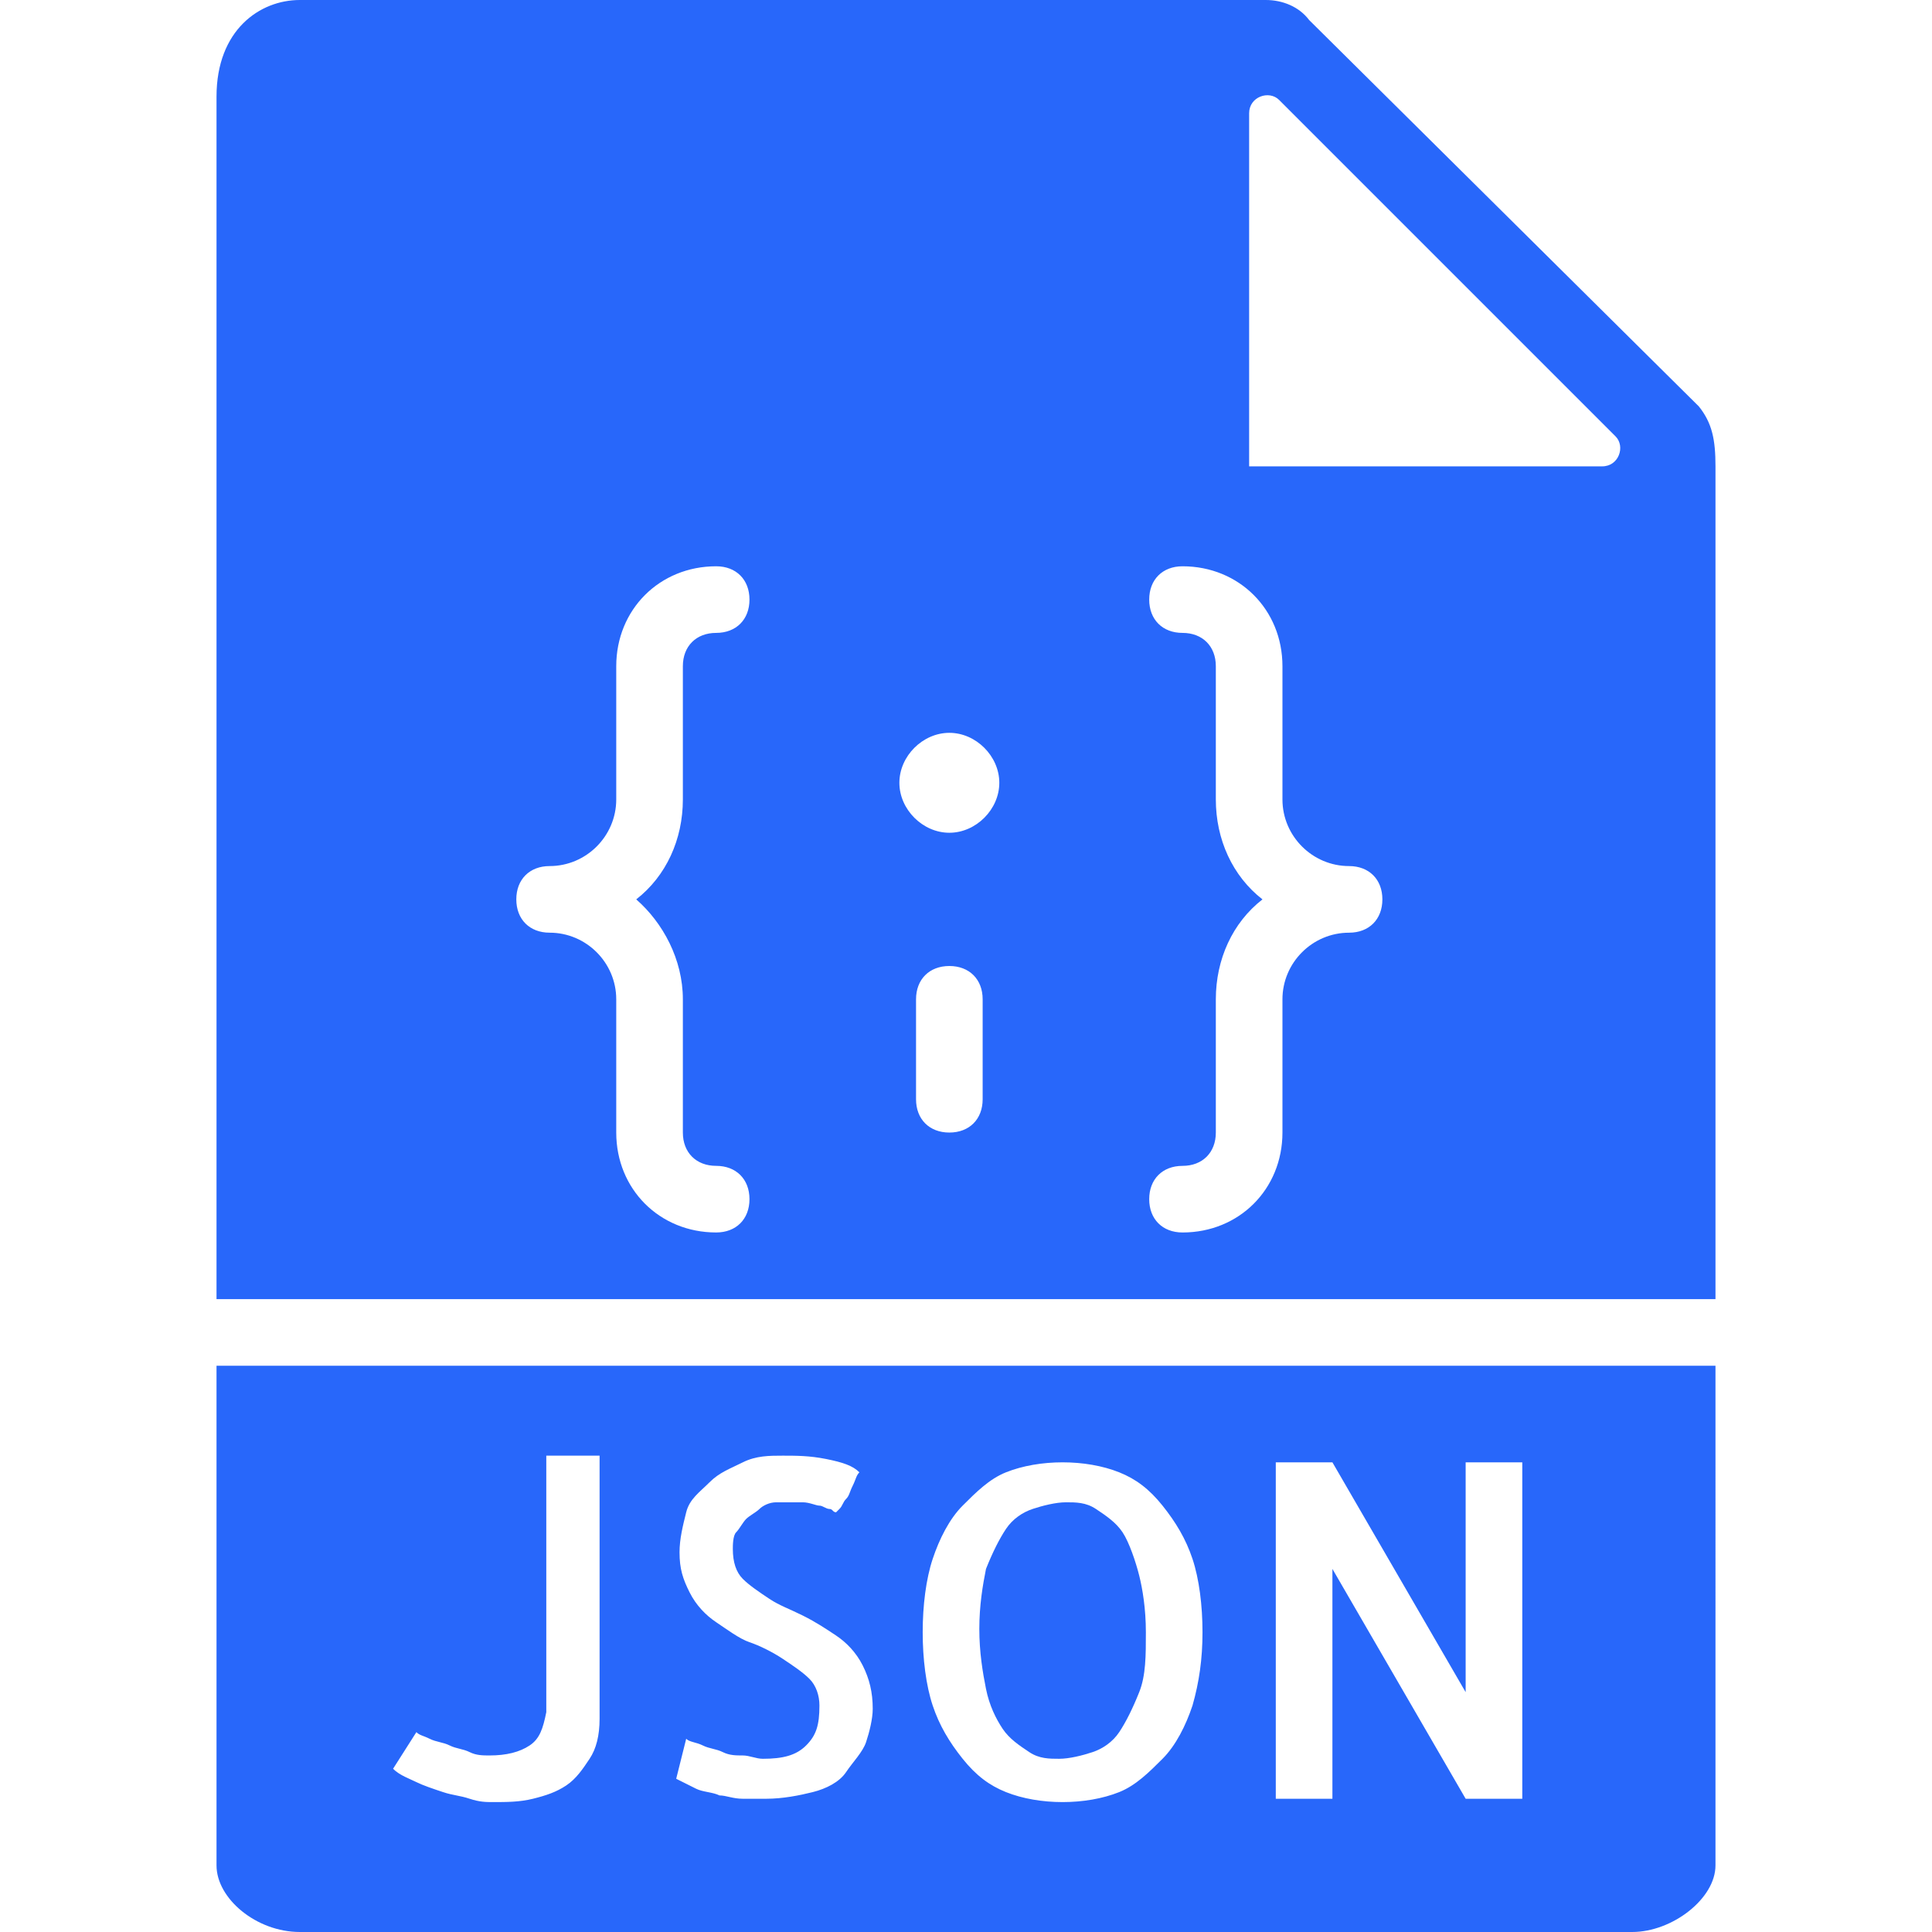 <?xml version="1.0" encoding="utf-8"?>
<!-- Generator: Adobe Illustrator 23.0.1, SVG Export Plug-In . SVG Version: 6.00 Build 0)  -->
<svg version="1.1" id="Capa_1" xmlns="http://www.w3.org/2000/svg" xmlns:xlink="http://www.w3.org/1999/xlink" x="0px" y="0px"
	 viewBox="0 0 58 58" style="enable-background:new 0 0 58 58;" xml:space="preserve">
<style type="text/css">
	.st0{fill:#2867FA;}
</style>
<g>
	<path class="st0" d="M33.7,46c-0.2-0.3-0.5-0.5-0.8-0.7s-0.6-0.2-0.9-0.2c-0.3,0-0.7,0.1-1,0.2s-0.6,0.3-0.8,0.6s-0.4,0.7-0.6,1.2
		c-0.1,0.5-0.2,1.1-0.2,1.8s0.1,1.3,0.2,1.8s0.3,0.9,0.5,1.2s0.5,0.5,0.8,0.7s0.6,0.2,0.9,0.2s0.7-0.1,1-0.2s0.6-0.3,0.8-0.6
		s0.4-0.7,0.6-1.2s0.2-1.1,0.2-1.8s-0.1-1.3-0.2-1.7S33.9,46.3,33.7,46z"/>
	<path class="st0" d="M51.5,39V14c0-0.8-0.1-1.3-0.5-1.8L39.3,0.6C39,0.2,38.5,0,38,0H9C7.8,0,6.5,0.9,6.5,2.9V39H51.5z M29.5,33
		c0,0.6-0.4,1-1,1s-1-0.4-1-1v-3c0-0.6,0.4-1,1-1s1,0.4,1,1V33z M37.5,3.4c0-0.5,0.6-0.7,0.9-0.4l10.1,10.1c0.3,0.3,0.1,0.9-0.4,0.9
		H37.5V3.4z M36.5,24v-4c0-0.6-0.4-1-1-1s-1-0.4-1-1s0.4-1,1-1c1.7,0,3,1.3,3,3v4c0,1.1,0.9,2,2,2c0.6,0,1,0.4,1,1s-0.4,1-1,1
		c-1.1,0-2,0.9-2,2v4c0,1.7-1.3,3-3,3c-0.6,0-1-0.4-1-1s0.4-1,1-1s1-0.4,1-1v-4c0-1.2,0.5-2.3,1.4-3C37,26.3,36.5,25.2,36.5,24z
		 M28.5,22c0.8,0,1.5,0.7,1.5,1.5S29.3,25,28.5,25S27,24.3,27,23.5S27.7,22,28.5,22z M16.5,26c1.1,0,2-0.9,2-2v-4c0-1.7,1.3-3,3-3
		c0.6,0,1,0.4,1,1s-0.4,1-1,1s-1,0.4-1,1v4c0,1.2-0.5,2.3-1.4,3c0.8,0.7,1.4,1.8,1.4,3v4c0,0.6,0.4,1,1,1s1,0.4,1,1s-0.4,1-1,1
		c-1.7,0-3-1.3-3-3v-4c0-1.1-0.9-2-2-2c-0.6,0-1-0.4-1-1S15.9,26,16.5,26z"/>
	<path class="st0" d="M6.5,41v15c0,1,1.2,2,2.5,2h40c1.2,0,2.5-1,2.5-2V41H6.5z M18,51.6c0,0.5-0.1,0.9-0.3,1.2s-0.4,0.6-0.7,0.8
		s-0.6,0.3-1,0.4c-0.4,0.1-0.8,0.1-1.2,0.1c-0.2,0-0.4,0-0.7-0.1s-0.5-0.1-0.8-0.2s-0.6-0.2-0.8-0.3s-0.5-0.2-0.7-0.4l0.7-1.1
		c0.1,0.1,0.2,0.1,0.4,0.2s0.4,0.1,0.6,0.2s0.4,0.1,0.6,0.2s0.4,0.1,0.6,0.1c0.5,0,0.9-0.1,1.2-0.3s0.4-0.5,0.5-1v-7.7H18V51.6z
		 M26,52.3c-0.1,0.3-0.4,0.6-0.6,0.9s-0.6,0.5-1,0.6S23.5,54,23,54c-0.2,0-0.4,0-0.7,0s-0.5-0.1-0.7-0.1c-0.2-0.1-0.5-0.1-0.7-0.2
		s-0.4-0.2-0.6-0.3l0.3-1.2c0.1,0.1,0.3,0.1,0.5,0.2s0.4,0.1,0.6,0.2s0.4,0.1,0.6,0.1s0.4,0.1,0.6,0.1c0.6,0,1-0.1,1.3-0.4
		s0.4-0.6,0.4-1.2c0-0.3-0.1-0.6-0.3-0.8s-0.5-0.4-0.8-0.6s-0.7-0.4-1-0.5s-0.7-0.4-1-0.6s-0.6-0.5-0.8-0.9s-0.3-0.7-0.3-1.2
		c0-0.4,0.1-0.8,0.2-1.2s0.4-0.6,0.7-0.9s0.6-0.4,1-0.6s0.8-0.2,1.2-0.2c0.4,0,0.8,0,1.3,0.1s0.8,0.2,1,0.4
		c-0.1,0.1-0.1,0.2-0.2,0.4s-0.1,0.3-0.2,0.4s-0.1,0.2-0.2,0.3s-0.1,0.1-0.1,0.1c-0.1,0-0.1-0.1-0.2-0.1s-0.2-0.1-0.3-0.1
		s-0.3-0.1-0.5-0.1s-0.5,0-0.8,0c-0.2,0-0.4,0.1-0.5,0.2s-0.3,0.2-0.4,0.3s-0.2,0.3-0.3,0.4S22,46.4,22,46.5c0,0.4,0.1,0.7,0.3,0.9
		s0.5,0.4,0.8,0.6s0.6,0.3,1,0.5s0.7,0.4,1,0.6s0.6,0.5,0.8,0.9s0.3,0.8,0.3,1.3C26.2,51.6,26.1,52,26,52.3z M35.8,51.2
		c-0.2,0.6-0.5,1.2-0.9,1.6s-0.8,0.8-1.3,1s-1.1,0.3-1.7,0.3s-1.2-0.1-1.7-0.3s-0.9-0.5-1.3-1s-0.7-1-0.9-1.6s-0.3-1.4-0.3-2.2
		s0.1-1.6,0.3-2.2s0.5-1.2,0.9-1.6s0.8-0.8,1.3-1s1.1-0.3,1.7-0.3c0.6,0,1.2,0.1,1.7,0.3s0.9,0.5,1.3,1s0.7,1,0.9,1.6
		s0.3,1.4,0.3,2.2S36,50.5,35.8,51.2z M45.7,54H44l-4-6.9V54h-1.7V43.9H40l4,6.9v-6.9h1.7V54z"/>
</g>
</svg>
